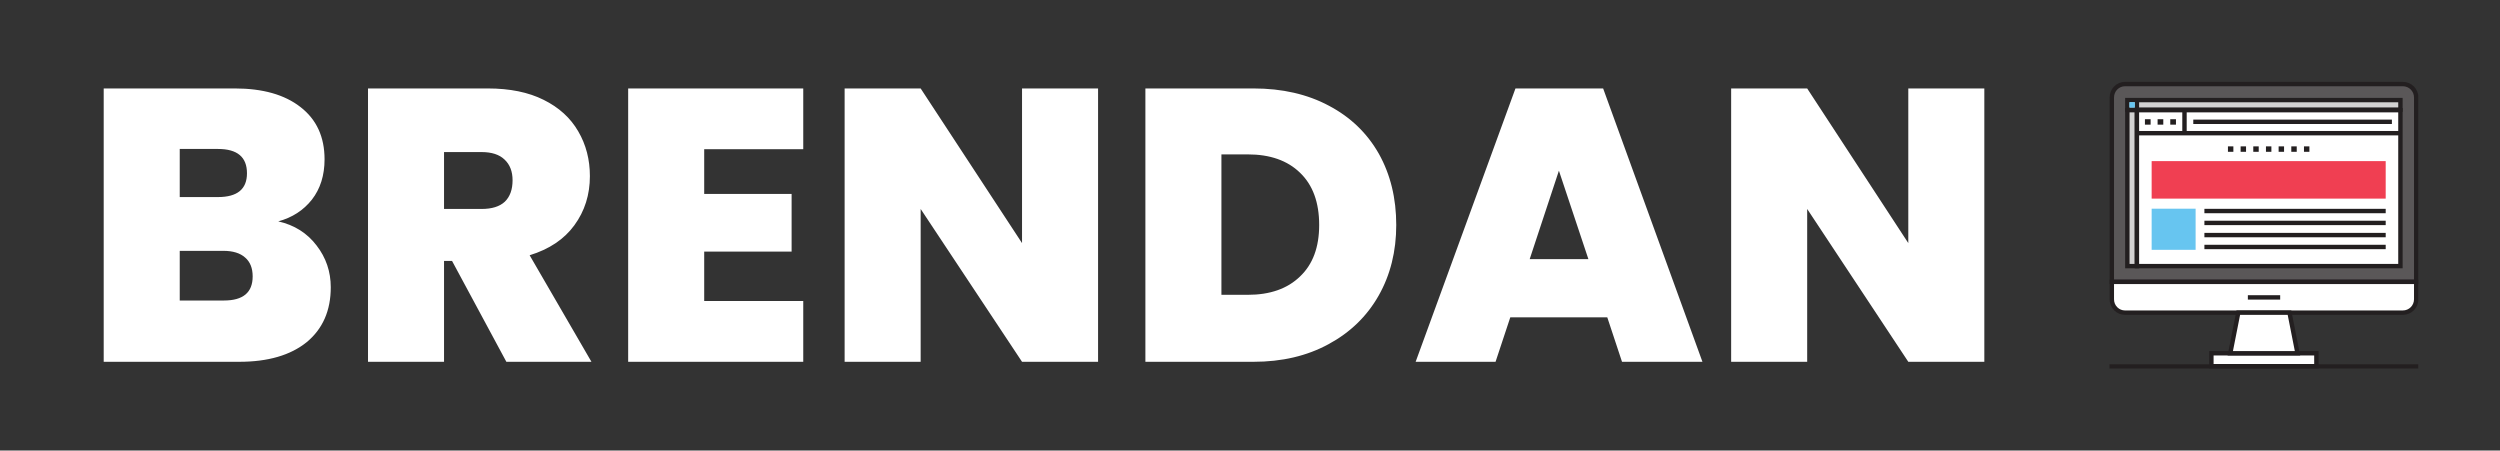 <svg xmlns="http://www.w3.org/2000/svg" version="1.1" xmlns:xlink="http://www.w3.org/1999/xlink" xmlns:svgjs="http://svgjs.dev/svgjs" viewBox="0 0 9.667 1.742"><rect x="0" y="0" width="9.667" height="1.742" fill="#333333" stroke="none"/><g transform="matrix(1,0,0,1,0.317,0.342)"><g><path d=" M 0.907 0.607 Q 0.962 0.678 0.962 0.769 Q 0.962 0.904 0.869 0.981 Q 0.775 1.057 0.608 1.057 L 0.084 1.057 L 0.084 -2.220446049250313e-16 L 0.591 -2.220446049250313e-16 Q 0.753 -2.220446049250313e-16 0.845 0.072 Q 0.938 0.144 0.938 0.274 Q 0.938 0.367 0.889 0.43 Q 0.84 0.492 0.759 0.514 Q 0.852 0.535 0.907 0.607 M 0.378 0.42 L 0.526 0.42 Q 0.638 0.42 0.638 0.328 Q 0.638 0.234 0.526 0.234 L 0.378 0.234 L 0.378 0.42 M 0.66 0.727 Q 0.66 0.679 0.631 0.654 Q 0.602 0.628 0.547 0.628 L 0.378 0.628 L 0.378 0.82 L 0.549 0.82 Q 0.66 0.82 0.66 0.727 M 1.641 1.057 L 1.431 0.667 L 1.4 0.667 L 1.4 1.057 L 1.106 1.057 L 1.106 -2.220446049250313e-16 L 1.569 -2.220446049250313e-16 Q 1.697 -2.220446049250313e-16 1.785 0.044 Q 1.874 0.088 1.919 0.166 Q 1.964 0.243 1.964 0.339 Q 1.964 0.447 1.904 0.529 Q 1.845 0.61 1.731 0.645 L 1.97 1.057 L 1.641 1.057 M 1.4 0.466 L 1.545 0.466 Q 1.605 0.466 1.635 0.438 Q 1.665 0.409 1.665 0.355 Q 1.665 0.304 1.634 0.275 Q 1.604 0.246 1.545 0.246 L 1.4 0.246 L 1.4 0.466 M 2.406 0.235 L 2.406 0.408 L 2.744 0.408 L 2.744 0.631 L 2.406 0.631 L 2.406 0.822 L 2.789 0.822 L 2.789 1.057 L 2.112 1.057 L 2.112 -2.220446049250313e-16 L 2.789 -2.220446049250313e-16 L 2.789 0.235 L 2.406 0.235 M 3.929 1.057 L 3.635 1.057 L 3.243 0.466 L 3.243 1.057 L 2.949 1.057 L 2.949 -2.220446049250313e-16 L 3.243 -2.220446049250313e-16 L 3.635 0.598 L 3.635 -2.220446049250313e-16 L 3.929 -2.220446049250313e-16 L 3.929 1.057 M 4.822 0.067 Q 4.947 0.133 5.015 0.253 Q 5.082 0.373 5.082 0.528 Q 5.082 0.681 5.014 0.801 Q 4.946 0.921 4.82 0.989 Q 4.695 1.057 4.53 1.057 L 4.112 1.057 L 4.112 -2.220446049250313e-16 L 4.53 -2.220446049250313e-16 Q 4.697 -2.220446049250313e-16 4.822 0.067 M 4.71 0.727 Q 4.784 0.657 4.784 0.528 Q 4.784 0.397 4.71 0.326 Q 4.637 0.255 4.508 0.255 L 4.406 0.255 L 4.406 0.798 L 4.508 0.798 Q 4.637 0.798 4.71 0.727 M 5.898 0.885 L 5.523 0.885 L 5.466 1.057 L 5.157 1.057 L 5.543 -2.220446049250313e-16 L 5.882 -2.220446049250313e-16 L 6.266 1.057 L 5.955 1.057 L 5.898 0.885 M 5.825 0.66 L 5.711 0.318 L 5.598 0.66 L 5.825 0.66 M 7.356 1.057 L 7.062 1.057 L 6.671 0.466 L 6.671 1.057 L 6.377 1.057 L 6.377 -2.220446049250313e-16 L 6.671 -2.220446049250313e-16 L 7.062 0.598 L 7.062 -2.220446049250313e-16 L 7.356 -2.220446049250313e-16 L 7.356 1.057" fill="#ffffff" fill-rule="nonzero"></path></g><g></g><g clip-path="url(&quot;#SvgjsClipPath1001&quot;)"><g clip-path="url(&quot;#a1d98b47c-4ad4-4251-91e8-fbe9df13101dba8ab7cb-3aba-485e-9480-f525d155b36c&quot;)"><path d=" M 9.026 0.748 L 7.849 0.748 L 7.849 0.035 C 7.849 0.006 7.872 -0.017 7.9 -0.017 L 8.974 -0.017 C 9.003 -0.017 9.026 0.006 9.026 0.035 Z" fill="#5a5758" transform="matrix(1,0,0,1,0,0)" fill-rule="nonzero"></path></g><g clip-path="url(&quot;#a1d98b47c-4ad4-4251-91e8-fbe9df13101dba8ab7cb-3aba-485e-9480-f525d155b36c&quot;)"><path d=" M 9.026 0.748 L 7.849 0.748 L 7.849 0.035 C 7.849 0.006 7.872 -0.017 7.9 -0.017 L 8.974 -0.017 C 9.003 -0.017 9.026 0.006 9.026 0.035 Z" fill="none" transform="matrix(1,0,0,1,0,0)" fill-rule="nonzero" stroke-dasharray="none" stroke-miterlimit="10" stroke-linejoin="miter" stroke-linecap="butt" stroke-width="0.017" stroke="#231f20"></path></g><g clip-path="url(&quot;#a1d98b47c-4ad4-4251-91e8-fbe9df13101dba8ab7cb-3aba-485e-9480-f525d155b36c&quot;)"><path d=" M 7.849 0.748 L 9.026 0.748 L 9.026 0.815 C 9.026 0.844 9.003 0.867 8.974 0.867 L 7.9 0.867 C 7.887 0.867 7.874 0.862 7.864 0.852 C 7.854 0.842 7.849 0.829 7.849 0.815 Z" fill="#ffffff" transform="matrix(1,0,0,1,0,0)" fill-rule="nonzero"></path></g><g clip-path="url(&quot;#a1d98b47c-4ad4-4251-91e8-fbe9df13101dba8ab7cb-3aba-485e-9480-f525d155b36c&quot;)"><path d=" M 7.849 0.748 L 9.026 0.748 L 9.026 0.815 C 9.026 0.844 9.003 0.867 8.974 0.867 L 7.9 0.867 C 7.887 0.867 7.874 0.862 7.864 0.852 C 7.854 0.842 7.849 0.829 7.849 0.815 Z" fill="none" transform="matrix(1,0,0,1,0,0)" fill-rule="nonzero" stroke-dasharray="none" stroke-miterlimit="10" stroke-linejoin="miter" stroke-linecap="butt" stroke-width="0.017" stroke="#231f20"></path></g><g clip-path="url(&quot;#SvgjsClipPath1000ba8ab7cb-3aba-485e-9480-f525d155b36c&quot;)"><path d=" M 8.375 0.808 L 8.5 0.808" fill="none" transform="matrix(1,0,0,1,0,0)" fill-rule="nonzero" stroke-dasharray="none" stroke-miterlimit="10" stroke-linejoin="miter" stroke-linecap="butt" stroke-width="0.017" stroke="#231f20"></path></g><g clip-path="url(&quot;#SvgjsClipPath1000ba8ab7cb-3aba-485e-9480-f525d155b36c&quot;)"><path d=" M 7.909 0.687 L 7.946 0.687 L 7.946 0.084 L 7.909 0.084 Z" fill="#d3d2d2" transform="matrix(1,0,0,1,0,0)" fill-rule="nonzero" stroke-dasharray="none" stroke-miterlimit="10" stroke-linejoin="miter" stroke-linecap="butt" stroke-width="0.017" stroke="#231f20"></path></g><g clip-path="url(&quot;#SvgjsClipPath1000ba8ab7cb-3aba-485e-9480-f525d155b36c&quot;)"><path d=" M 7.909 0.082 L 8.965 0.082 L 8.965 0.045 L 7.909 0.045 Z" fill="#d3d2d2" transform="matrix(1,0,0,1,0,0)" fill-rule="nonzero" stroke-dasharray="none" stroke-miterlimit="10" stroke-linejoin="miter" stroke-linecap="butt" stroke-width="0.017" stroke="#231f20"></path></g><g clip-path="url(&quot;#SvgjsClipPath1000ba8ab7cb-3aba-485e-9480-f525d155b36c&quot;)"><path d=" M 7.946 0.09 L 7.946 0.047" fill="none" transform="matrix(1,0,0,1,0,0)" fill-rule="nonzero" stroke-dasharray="none" stroke-miterlimit="10" stroke-linejoin="miter" stroke-linecap="butt" stroke-width="0.017" stroke="#231f20"></path></g><g clip-path="url(&quot;#SvgjsClipPath1000ba8ab7cb-3aba-485e-9480-f525d155b36c&quot;)"><path d=" M 7.938 0.074 L 7.917 0.074 L 7.917 0.053 L 7.938 0.053 Z" fill="#67c5f0" transform="matrix(1,0,0,1,0,0)" fill-rule="nonzero"></path></g><g clip-path="url(&quot;#SvgjsClipPath1000ba8ab7cb-3aba-485e-9480-f525d155b36c&quot;)"><path d=" M 8.965 0.687 L 7.946 0.687 L 7.946 0.084 L 8.965 0.084 Z" fill="#ffffff" transform="matrix(1,0,0,1,0,0)" fill-rule="nonzero" stroke-dasharray="none" stroke-miterlimit="10" stroke-linejoin="miter" stroke-linecap="butt" stroke-width="0.017" stroke="#231f20"></path></g><g clip-path="url(&quot;#SvgjsClipPath1000ba8ab7cb-3aba-485e-9480-f525d155b36c&quot;)"><path d=" M 7.946 0.173 L 8.965 0.173" fill="none" transform="matrix(1,0,0,1,0,0)" fill-rule="nonzero" stroke-dasharray="none" stroke-miterlimit="10" stroke-linejoin="miter" stroke-linecap="butt" stroke-width="0.017" stroke="#231f20"></path></g><g clip-path="url(&quot;#SvgjsClipPath1000ba8ab7cb-3aba-485e-9480-f525d155b36c&quot;)"><path d=" M 8.13 0.086 L 8.13 0.173" fill="none" transform="matrix(1,0,0,1,0,0)" fill-rule="nonzero" stroke-dasharray="none" stroke-miterlimit="10" stroke-linejoin="miter" stroke-linecap="butt" stroke-width="0.017" stroke="#231f20"></path></g><g clip-path="url(&quot;#SvgjsClipPath1000ba8ab7cb-3aba-485e-9480-f525d155b36c&quot;)"><path d=" M 8.164 0.129 L 8.932 0.129" fill="none" transform="matrix(1,0,0,1,0,0)" fill-rule="nonzero" stroke-dasharray="none" stroke-miterlimit="10" stroke-linejoin="miter" stroke-linecap="butt" stroke-width="0.017" stroke="#231f20"></path></g><g clip-path="url(&quot;#SvgjsClipPath1000ba8ab7cb-3aba-485e-9480-f525d155b36c&quot;)"><path d=" M 7.999 0.14 L 7.977 0.14 L 7.977 0.119 L 7.999 0.119 Z M 8.048 0.14 L 8.026 0.14 L 8.026 0.119 L 8.048 0.119 Z M 8.097 0.14 L 8.075 0.14 L 8.075 0.119 L 8.097 0.119 Z" fill="#231f20" transform="matrix(1,0,0,1,0,0)" fill-rule="nonzero"></path></g><g clip-path="url(&quot;#SvgjsClipPath1000ba8ab7cb-3aba-485e-9480-f525d155b36c&quot;)"><path d=" M 8.908 0.426 L 8.003 0.426 L 8.003 0.281 L 8.908 0.281 Z" fill="#f03f52" transform="matrix(1,0,0,1,0,0)" fill-rule="nonzero"></path></g><g clip-path="url(&quot;#SvgjsClipPath1000ba8ab7cb-3aba-485e-9480-f525d155b36c&quot;)"><path d=" M 8.207 0.474 L 8.908 0.474" fill="none" transform="matrix(1,0,0,1,0,0)" fill-rule="nonzero" stroke-dasharray="none" stroke-miterlimit="10" stroke-linejoin="miter" stroke-linecap="butt" stroke-width="0.017" stroke="#231f20"></path></g><g clip-path="url(&quot;#SvgjsClipPath1000ba8ab7cb-3aba-485e-9480-f525d155b36c&quot;)"><path d=" M 8.207 0.52 L 8.908 0.52" fill="none" transform="matrix(1,0,0,1,0,0)" fill-rule="nonzero" stroke-dasharray="none" stroke-miterlimit="10" stroke-linejoin="miter" stroke-linecap="butt" stroke-width="0.017" stroke="#231f20"></path></g><g clip-path="url(&quot;#SvgjsClipPath1000ba8ab7cb-3aba-485e-9480-f525d155b36c&quot;)"><path d=" M 8.207 0.567 L 8.908 0.567" fill="none" transform="matrix(1,0,0,1,0,0)" fill-rule="nonzero" stroke-dasharray="none" stroke-miterlimit="10" stroke-linejoin="miter" stroke-linecap="butt" stroke-width="0.017" stroke="#231f20"></path></g><g clip-path="url(&quot;#SvgjsClipPath1000ba8ab7cb-3aba-485e-9480-f525d155b36c&quot;)"><path d=" M 8.207 0.613 L 8.908 0.613" fill="none" transform="matrix(1,0,0,1,0,0)" fill-rule="nonzero" stroke-dasharray="none" stroke-miterlimit="10" stroke-linejoin="miter" stroke-linecap="butt" stroke-width="0.017" stroke="#231f20"></path></g><g clip-path="url(&quot;#SvgjsClipPath1000ba8ab7cb-3aba-485e-9480-f525d155b36c&quot;)"><path d=" M 8.173 0.624 L 8.003 0.624 L 8.003 0.465 L 8.173 0.465 Z" fill="#67c5f0" transform="matrix(1,0,0,1,0,0)" fill-rule="nonzero"></path></g><g clip-path="url(&quot;#SvgjsClipPath1000ba8ab7cb-3aba-485e-9480-f525d155b36c&quot;)"><path d=" M 8.319 0.245 L 8.298 0.245 L 8.298 0.224 L 8.319 0.224 Z M 8.368 0.245 L 8.347 0.245 L 8.347 0.224 L 8.368 0.224 Z M 8.417 0.245 L 8.396 0.245 L 8.396 0.224 L 8.417 0.224 Z M 8.466 0.245 L 8.445 0.245 L 8.445 0.224 L 8.466 0.224 Z M 8.515 0.245 L 8.494 0.245 L 8.494 0.224 L 8.515 0.224 Z M 8.564 0.245 L 8.543 0.245 L 8.543 0.224 L 8.564 0.224 Z M 8.613 0.245 L 8.592 0.245 L 8.592 0.224 L 8.613 0.224 Z" fill="#231f20" transform="matrix(1,0,0,1,0,0)" fill-rule="nonzero"></path></g><g clip-path="url(&quot;#SvgjsClipPath1000ba8ab7cb-3aba-485e-9480-f525d155b36c&quot;)"><path d=" M 8.234 1.074 L 8.64 1.074 L 8.64 1.024 L 8.234 1.024 Z" fill="#ffffff" transform="matrix(1,0,0,1,0,0)" fill-rule="nonzero"></path></g><g clip-path="url(&quot;#b1d98b47c-4ad4-4251-91e8-fbe9df13101dba8ab7cb-3aba-485e-9480-f525d155b36c&quot;)"><path d=" M 8.64 1.074 L 8.234 1.074 L 8.234 1.024 L 8.64 1.024 Z" fill="none" transform="matrix(1,0,0,1,0,0)" fill-rule="nonzero" stroke-dasharray="none" stroke-miterlimit="10" stroke-linejoin="miter" stroke-linecap="butt" stroke-width="0.017" stroke="#231f20"></path></g><g clip-path="url(&quot;#SvgjsClipPath1000ba8ab7cb-3aba-485e-9480-f525d155b36c&quot;)"><path d=" M 8.536 0.867 L 8.567 1.024 L 8.307 1.024 L 8.338 0.867 Z" fill="#ffffff" transform="matrix(1,0,0,1,0,0)" fill-rule="nonzero"></path></g><g clip-path="url(&quot;#SvgjsClipPath1000ba8ab7cb-3aba-485e-9480-f525d155b36c&quot;)"><path d=" M 8.536 0.867 L 8.567 1.024 L 8.307 1.024 L 8.338 0.867 Z" fill="none" transform="matrix(1,0,0,1,0,0)" fill-rule="nonzero" stroke-dasharray="none" stroke-miterlimit="10" stroke-linejoin="miter" stroke-linecap="butt" stroke-width="0.017" stroke="#231f20"></path></g><g clip-path="url(&quot;#c1d98b47c-4ad4-4251-91e8-fbe9df13101dba8ab7cb-3aba-485e-9480-f525d155b36c&quot;)"><path d=" M 7.84 1.075 L 9.034 1.075" fill="none" transform="matrix(1,0,0,1,0,0)" fill-rule="nonzero" stroke-dasharray="none" stroke-miterlimit="10" stroke-linejoin="miter" stroke-linecap="butt" stroke-width="0.017" stroke="#231f20"></path></g></g></g><defs><clipPath id="SvgjsClipPath1001"><path d=" M 7.84 -0.026 h 1.194 v 1.109 h -1.194 Z"></path></clipPath><clipPath id="a1d98b47c-4ad4-4251-91e8-fbe9df13101dba8ab7cb-3aba-485e-9480-f525d155b36c"><path d=" M 7.84 1.083 L 9.034 1.083 L 9.034 -0.026 L 7.84 -0.026 Z"></path></clipPath><clipPath id="SvgjsClipPath1000ba8ab7cb-3aba-485e-9480-f525d155b36c"><path d=" M 7.84 -0.026 L 9.034 -0.026 L 9.034 1.083 L 7.84 1.083 Z"></path></clipPath><clipPath id="b1d98b47c-4ad4-4251-91e8-fbe9df13101dba8ab7cb-3aba-485e-9480-f525d155b36c"><path d=" M 7.84 1.083 L 9.034 1.083 L 9.034 -0.026 L 7.84 -0.026 Z"></path></clipPath><clipPath id="c1d98b47c-4ad4-4251-91e8-fbe9df13101dba8ab7cb-3aba-485e-9480-f525d155b36c"><path d=" M 7.84 1.083 L 9.034 1.083 L 9.034 -0.026 L 7.84 -0.026 Z"></path></clipPath></defs></svg>